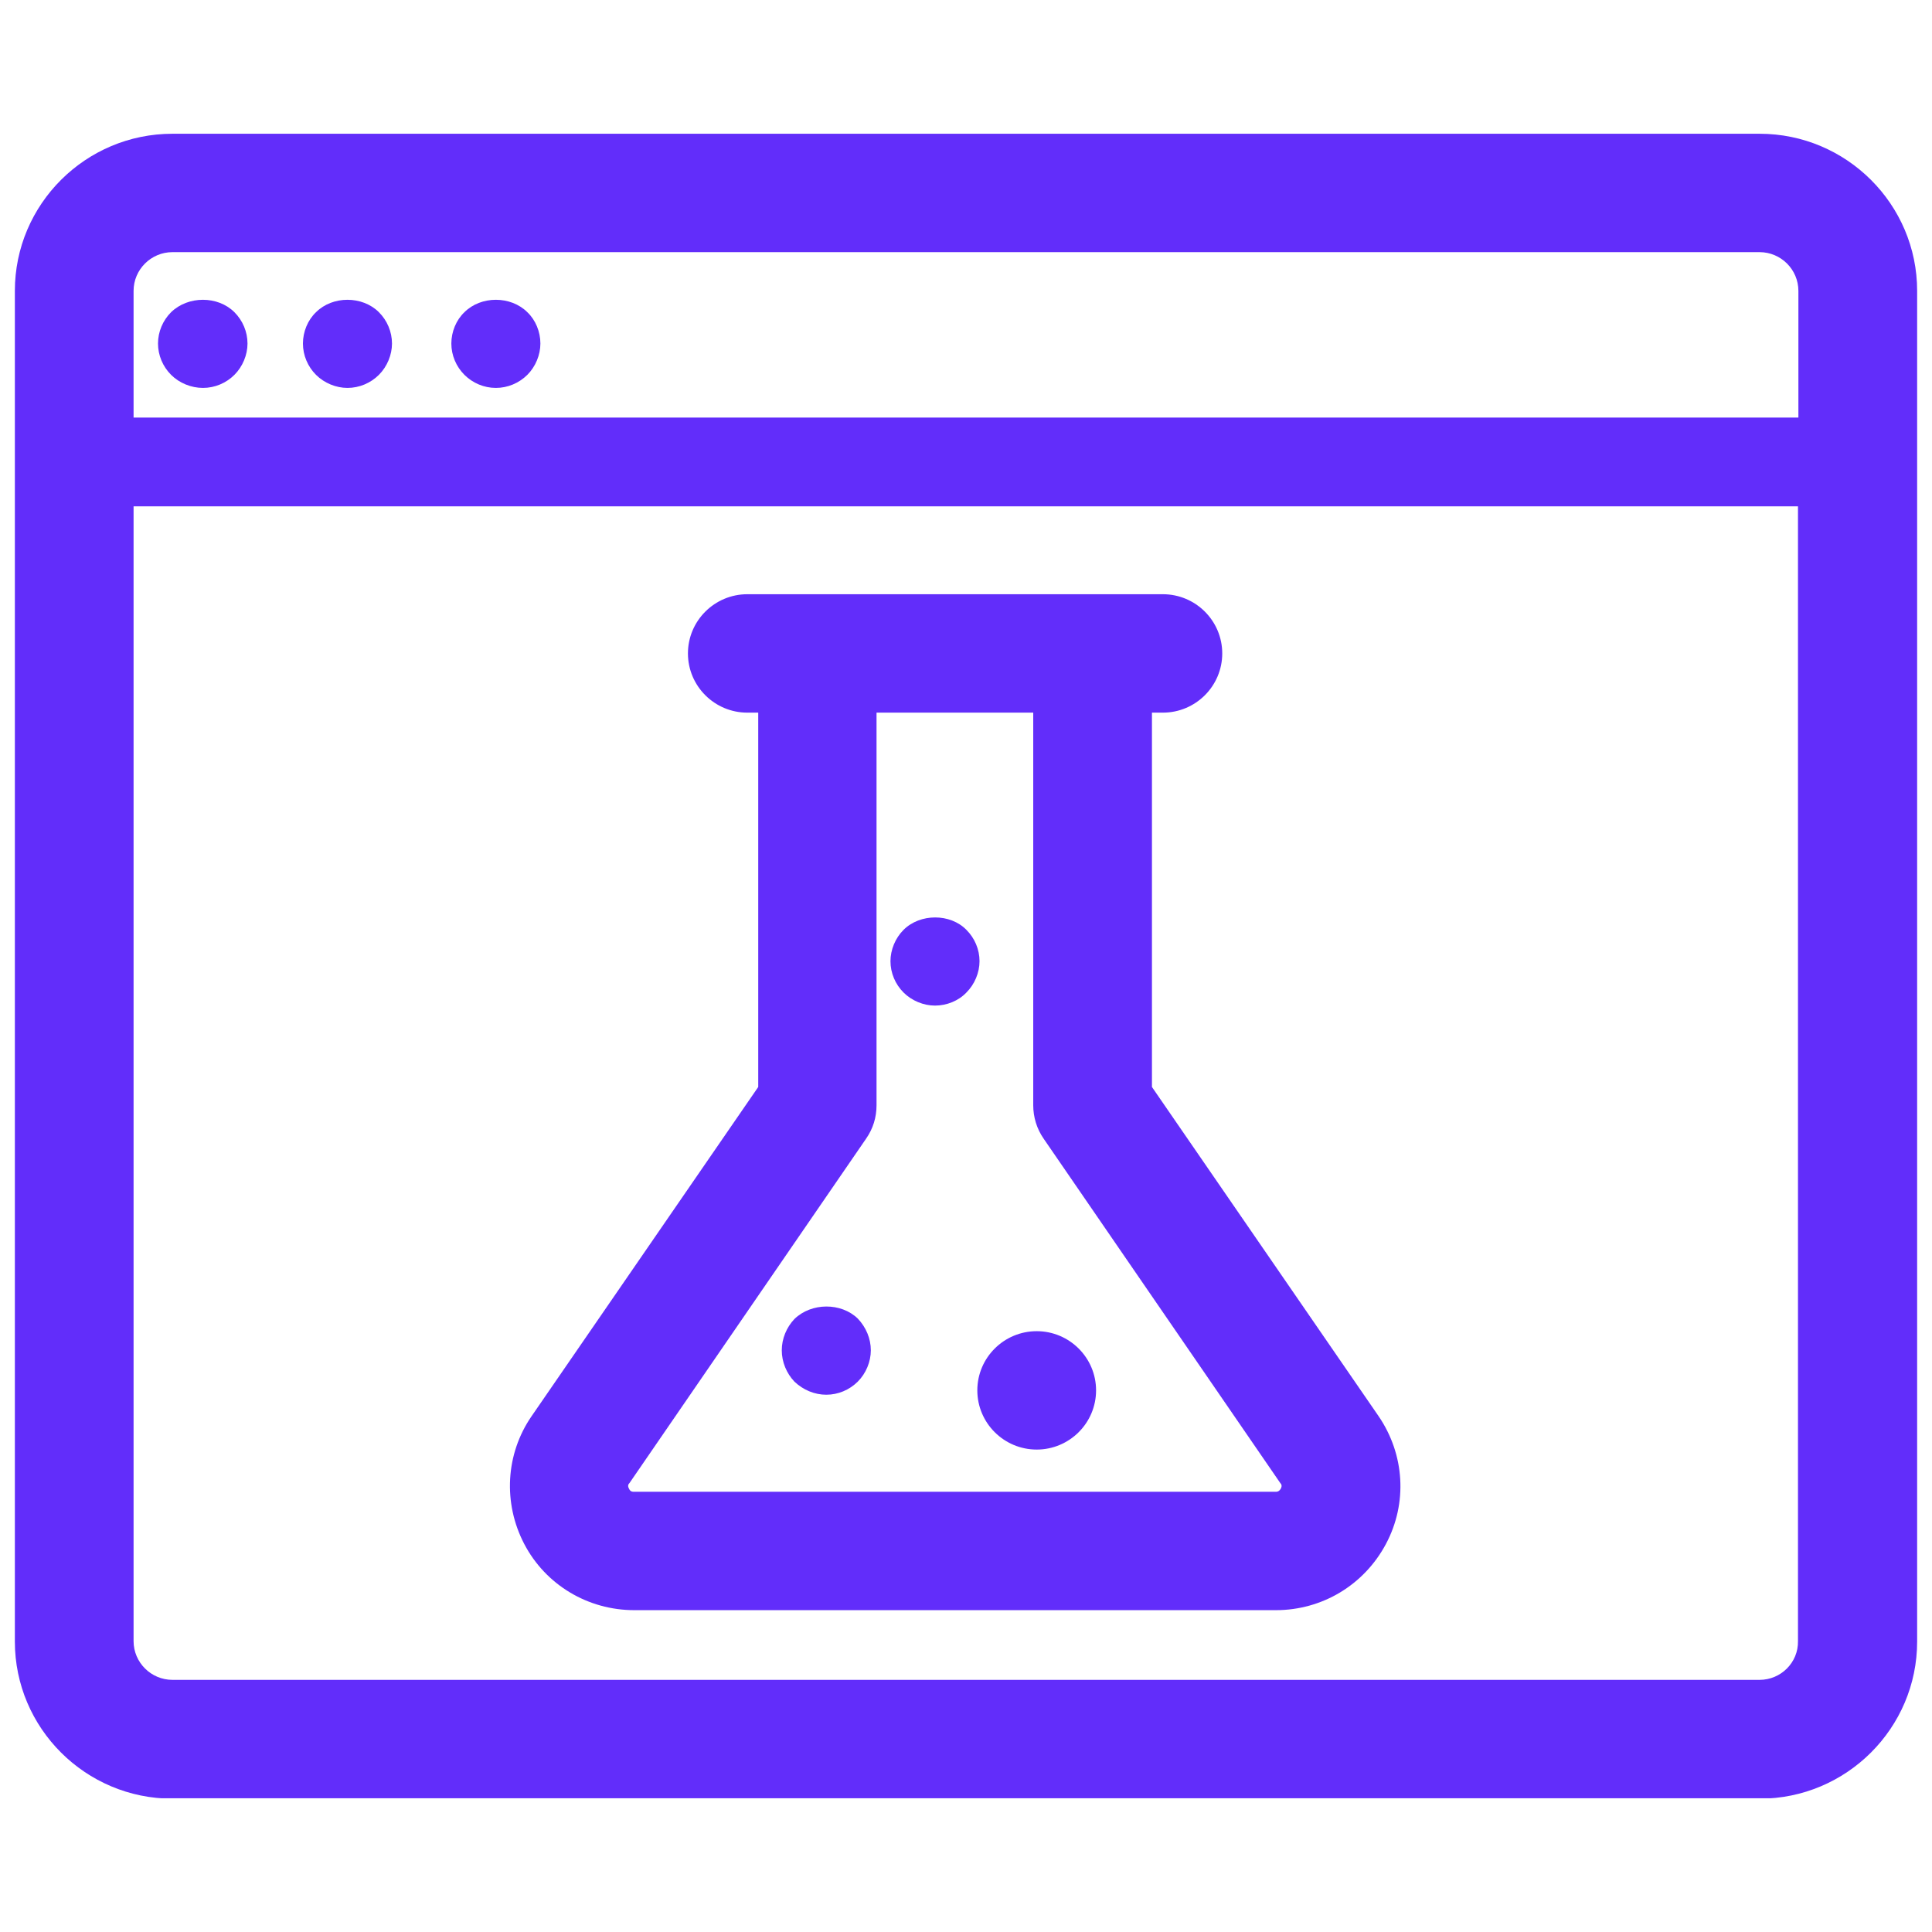 <svg width="65" height="65" viewBox="0 0 65 65" fill="none" xmlns="http://www.w3.org/2000/svg">
<g clip-path="url(#clip0_273_51)">
<path d="M64.5 9.787C64.5 6.872 62.121 4.5 59.199 4.5H5.802C2.879 4.5 0.5 6.872 0.5 9.787V55.228C0.5 58.142 2.879 60.515 5.802 60.515H59.199C62.121 60.515 64.5 58.142 64.5 55.228V9.787ZM5.802 8.483H59.199C59.918 8.483 60.505 9.069 60.505 9.787V14.048H4.494V9.787C4.494 9.069 5.082 8.483 5.802 8.483ZM59.199 56.517H5.802C5.082 56.517 4.494 55.931 4.494 55.213V17.036H60.491V55.213C60.505 55.931 59.918 56.517 59.199 56.517Z" fill="#622DFA"/>
<path d="M6.829 13.051C7.226 13.051 7.607 12.89 7.886 12.612C8.165 12.334 8.327 11.938 8.327 11.558C8.327 11.162 8.165 10.781 7.886 10.503C7.328 9.947 6.33 9.947 5.757 10.503C5.478 10.781 5.316 11.162 5.316 11.558C5.316 11.953 5.478 12.334 5.757 12.612C6.036 12.89 6.433 13.051 6.829 13.051ZM11.69 13.051C12.086 13.051 12.468 12.89 12.747 12.612C13.026 12.334 13.188 11.938 13.188 11.558C13.188 11.162 13.026 10.781 12.747 10.503C12.189 9.947 11.191 9.947 10.633 10.503C10.354 10.767 10.192 11.162 10.192 11.558C10.192 11.953 10.354 12.334 10.633 12.612C10.912 12.89 11.308 13.051 11.69 13.051ZM16.683 13.051C17.08 13.051 17.461 12.89 17.741 12.612C18.02 12.334 18.181 11.938 18.181 11.558C18.181 11.162 18.02 10.767 17.741 10.503C17.182 9.947 16.184 9.947 15.626 10.503C15.347 10.767 15.185 11.162 15.185 11.558C15.185 11.953 15.347 12.334 15.626 12.612C15.905 12.89 16.287 13.051 16.683 13.051ZM32.514 31.284C31.971 30.727 30.957 30.727 30.399 31.284C30.12 31.562 29.959 31.957 29.959 32.338C29.959 32.733 30.12 33.114 30.399 33.392C30.678 33.671 31.075 33.832 31.457 33.832C31.853 33.832 32.25 33.671 32.514 33.392C32.793 33.114 32.955 32.719 32.955 32.338C32.955 31.943 32.793 31.562 32.514 31.284ZM26.728 44.376C26.464 44.654 26.302 45.035 26.302 45.43C26.302 45.825 26.464 46.206 26.728 46.484C27.022 46.763 27.404 46.924 27.8 46.924C28.197 46.924 28.578 46.763 28.858 46.484C29.137 46.206 29.298 45.811 29.298 45.43C29.298 45.035 29.137 44.654 28.858 44.361C28.299 43.819 27.301 43.819 26.728 44.376ZM34.879 44.786C33.777 44.786 32.881 45.679 32.881 46.777C32.881 47.876 33.777 48.769 34.879 48.769C35.98 48.769 36.876 47.876 36.876 46.777C36.876 45.679 35.98 44.786 34.879 44.786Z" fill="#622DFA"/>
<path d="M38.756 36.57V23.976H39.123C40.225 23.976 41.121 23.082 41.121 21.984C41.121 20.886 40.225 19.992 39.123 19.992H25.143C24.041 19.992 23.145 20.886 23.145 21.984C23.145 23.082 24.041 23.976 25.143 23.976H25.51V36.57L17.888 47.641C17.007 48.915 16.919 50.57 17.638 51.946C18.358 53.323 19.782 54.172 21.339 54.172H42.927C44.484 54.172 45.894 53.323 46.628 51.946C47.362 50.57 47.259 48.929 46.378 47.641L38.756 36.57ZM43.089 50.086C43.03 50.189 42.956 50.189 42.927 50.189H21.325C21.28 50.189 21.207 50.189 21.163 50.086C21.104 49.984 21.148 49.925 21.178 49.896L29.137 38.312C29.372 37.975 29.49 37.595 29.49 37.185V23.976H34.762V37.185C34.762 37.58 34.879 37.975 35.114 38.312L43.074 49.896C43.103 49.925 43.147 49.984 43.089 50.086Z" fill="#622DFA"/>
</g>
<defs>
<clipPath id="clip0_273_51">
<rect width="64" height="56" fill="white" transform="translate(0.5 4.5)"/>
</clipPath>
</defs>
</svg>
